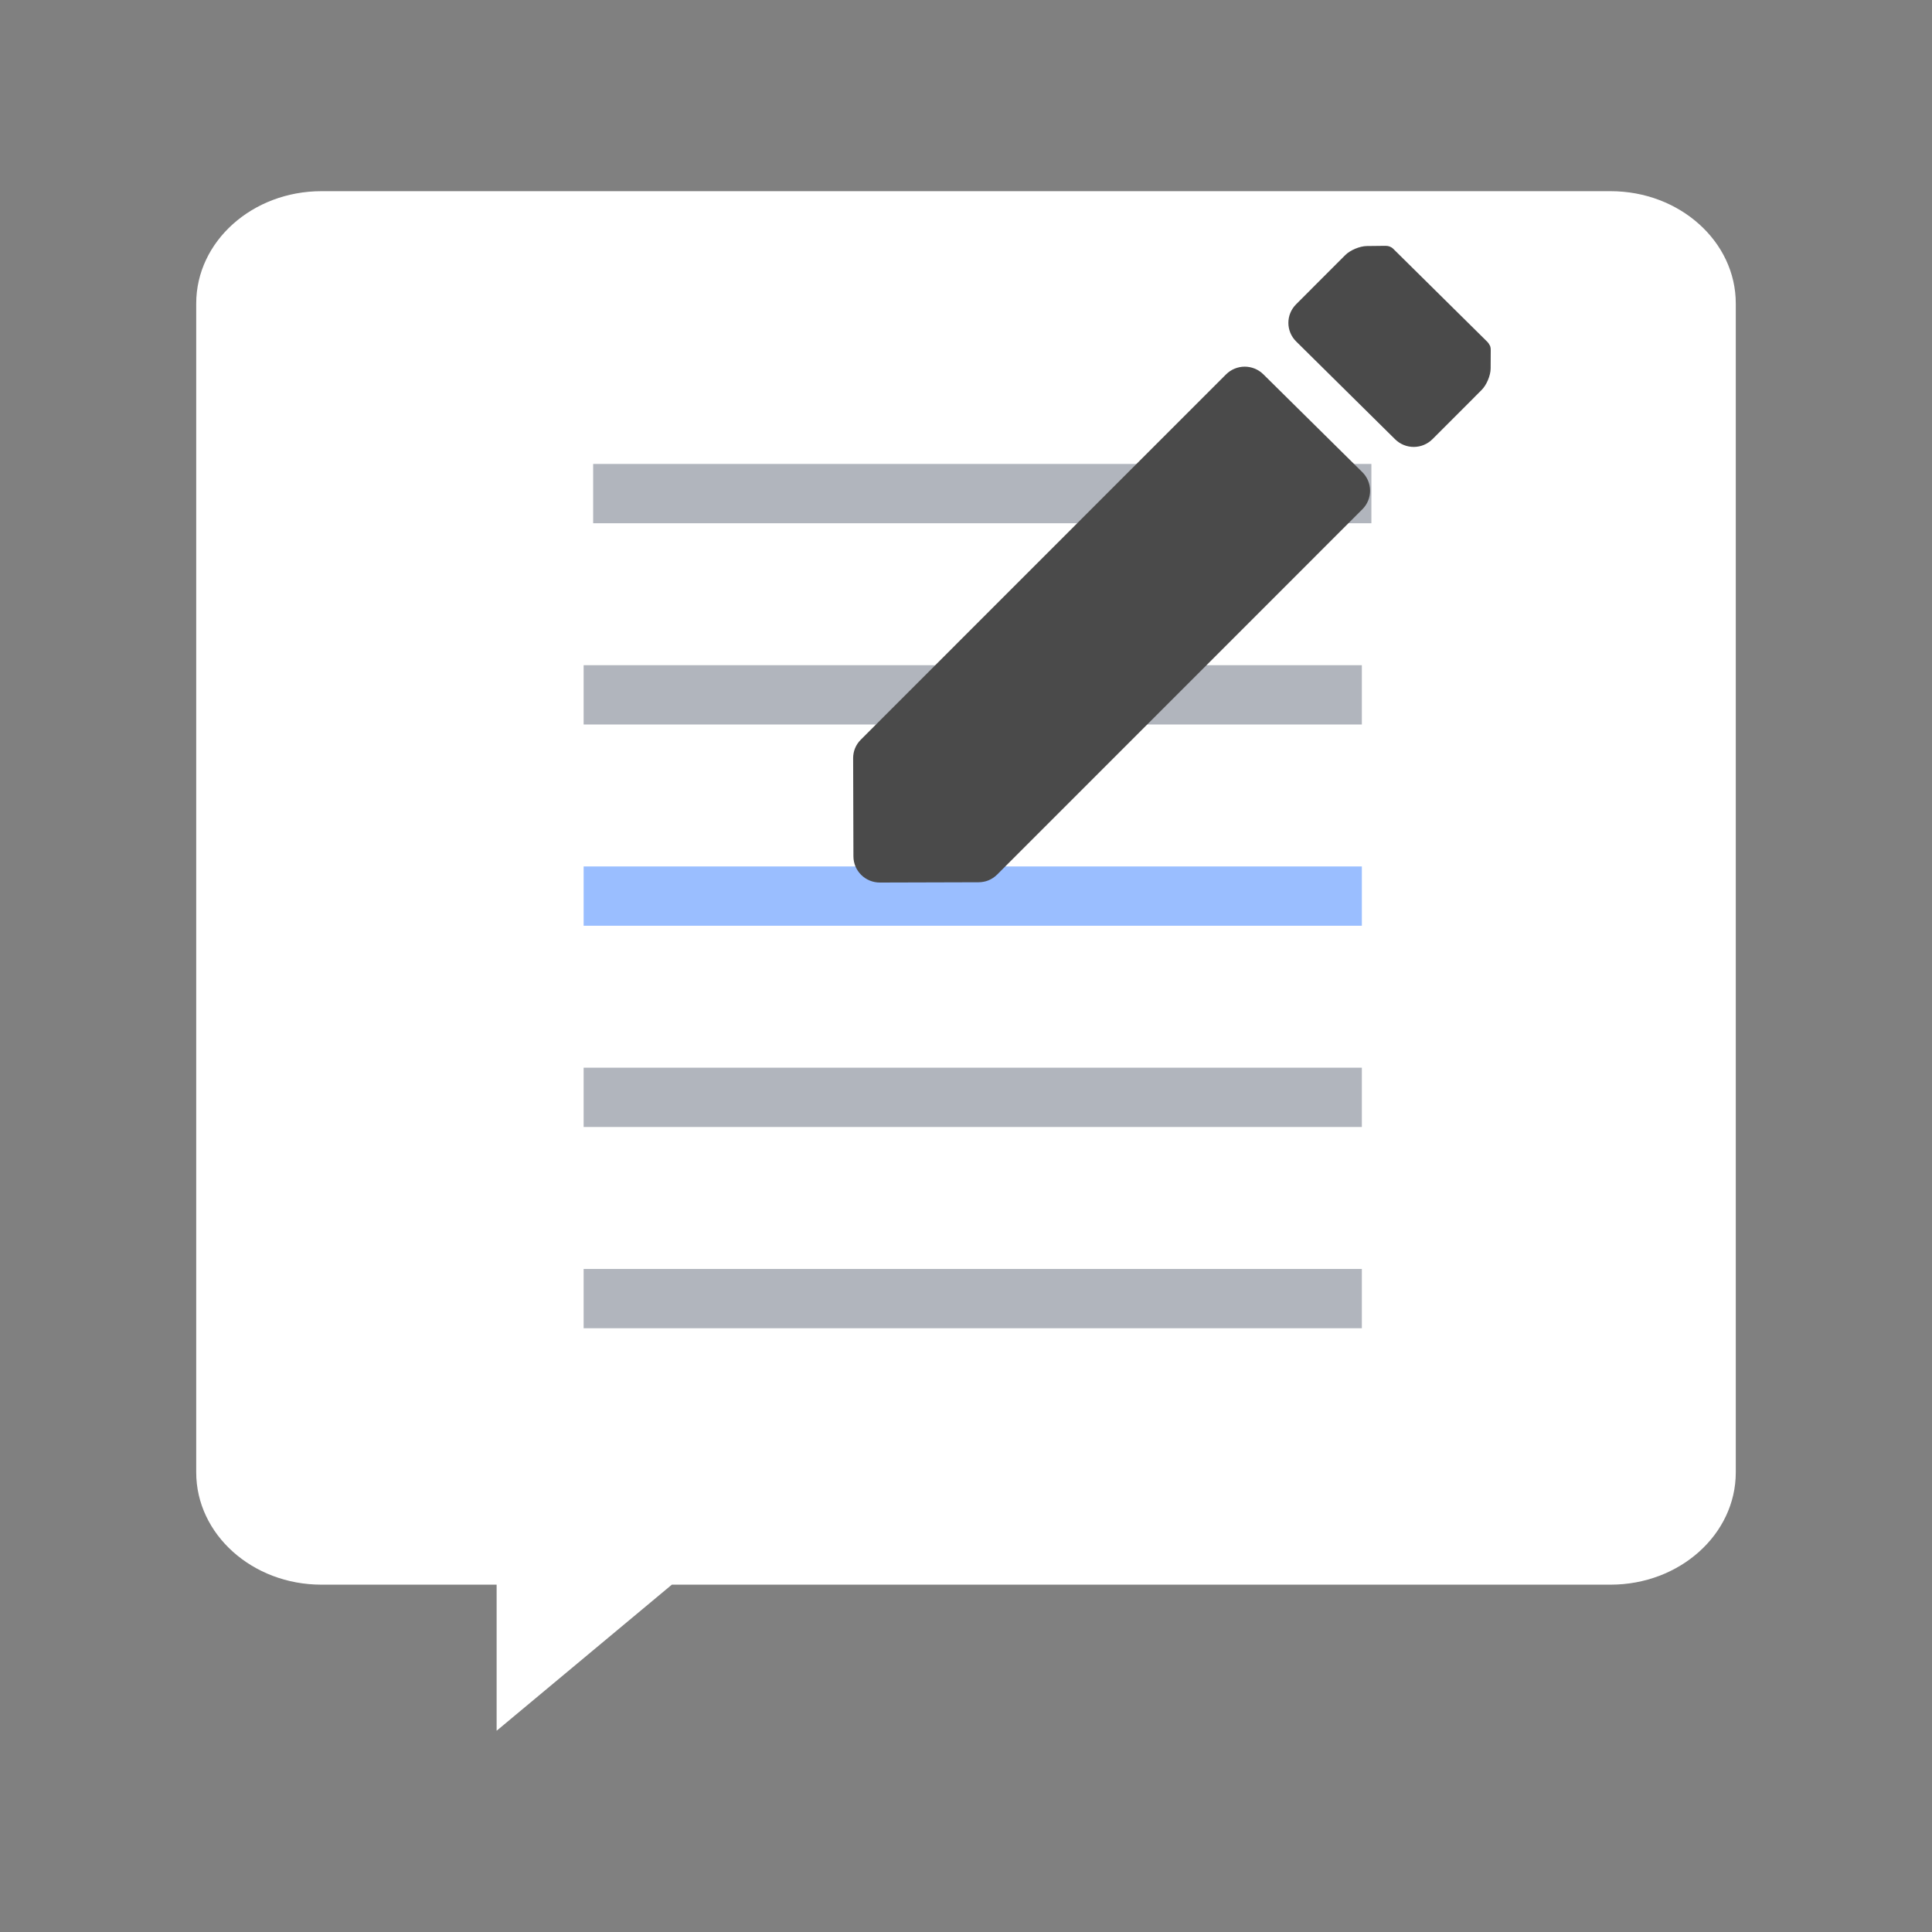 <?xml version="1.0" encoding="UTF-8" standalone="no"?>
<svg
   xmlns:dc="http://purl.org/dc/elements/1.1/"
   xmlns:cc="http://creativecommons.org/ns#"
   xmlns:rdf="http://www.w3.org/1999/02/22-rdf-syntax-ns#"
   xmlns:svg="http://www.w3.org/2000/svg"
   xmlns="http://www.w3.org/2000/svg"
   xmlns:sodipodi="http://sodipodi.sourceforge.net/DTD/sodipodi-0.dtd"
   xmlns:inkscape="http://www.inkscape.org/namespaces/inkscape"
   width="192"
   height="192"
   viewBox="0 0 192 192"
   version="1.1"
   id="svg2006"
   sodipodi:docname="menulibre.svg"
   inkscape:version="0.92.4 (f8dce91, 2019-08-02)">
  <rect x="0" y="0" width="192" height="192" fill="#808080" stroke="none"/>
  <defs
     id="defs2010" />
  <sodipodi:namedview
     pagecolor="#ffffff"
     bordercolor="#666666"
     borderopacity="1"
     objecttolerance="10"
     gridtolerance="10"
     guidetolerance="10"
     inkscape:pageopacity="0"
     inkscape:pageshadow="2"
     inkscape:window-width="1920"
     inkscape:window-height="1004"
     id="namedview2008"
     showgrid="false"
     inkscape:zoom="4.2135417"
     inkscape:cx="116.40514"
     inkscape:cy="93.26713"
     inkscape:window-x="0"
     inkscape:window-y="0"
     inkscape:window-maximized="1"
     inkscape:current-layer="svg2006" />
  <rect
     style="fill:none;fill-rule:evenodd;stroke:none"
     id="rect1994"
     rx="10"
     y="19.5"
     x="19.5"
     height="153"
     width="153" />
  <path
     style="fill:#ffffff;fill-opacity:1;fill-rule:evenodd;stroke-width:1.179"
     inkscape:connector-curvature="0"
     d="M 31.94,157.482 C 25.069,157.482 19.5,152.471 19.5,146.325 V 30.157 c 0,-6.162 5.581,-11.157 12.44,-11.157 H 160.06 c 6.87,0 12.44,5.01 12.44,11.157 V 146.325 c 0,6.162 -5.581,11.157 -12.44,11.157 H 66.768 L 49.354,172 v -14.518 z"
     id="path865" />
  <line
     style="fill:#98dc9a;fill-opacity:1;fill-rule:evenodd;stroke:#b1b5bd;stroke-width:5.893;stroke-linecap:square"
     x1="60.947"
     x2="132.393"
     y1="69.053"
     y2="69.053"
     id="line867" />
  <line
     style="fill:#9abeff;fill-opacity:1;fill-rule:evenodd;stroke:#9abeff;stroke-width:5.893;stroke-linecap:square;stroke-opacity:1"
     x1="60.947"
     x2="132.393"
     y1="89.053"
     y2="89.053"
     id="line869" />
  <line
     style="fill:#98dc9a;fill-opacity:1;fill-rule:evenodd;stroke:#b1b5bd;stroke-width:5.893;stroke-linecap:square"
     x1="61.894"
     x2="133.34"
     y1="49.053"
     y2="49.053"
     id="line867-6" />
  <path
     style="fill:#4a4a4a;fill-rule:evenodd;fill-opacity:1"
     inkscape:connector-curvature="0"
     id="path2816"
     d="m 130.365,28.678 c -0.004,0.004 -0.007,0.008 -0.01,0.012 l -1.55,1.551 c -1.027,1.028 -1.023,2.677 0.011,3.698 l 9.825,9.713 c 1.033,1.022 2.692,1.017 3.719,-0.011 l 4.134,-4.134 c 0.009,-0.009 0.014,-0.019 0.023,-0.028 l 0.732,-0.733 c 0.489,-0.489 0.886,-1.437 0.889,-2.126 l 0.009,-1.836 c 0.002,-0.244 -0.048,-0.419 -0.133,-0.525 -0.049,-0.101 -0.112,-0.197 -0.196,-0.28 l -9.359,-9.253 c -0.105,-0.104 -0.228,-0.179 -0.358,-0.228 -0.022,-0.009 -0.05,-0.014 -0.075,-0.021 -0.037,-0.011 -0.072,-0.022 -0.11,-0.029 -0.014,-0.002 -0.031,-0.002 -0.045,-0.005 -0.051,-0.007 -0.102,-0.012 -0.153,-0.011 -0.015,-2.56e-4 -0.028,-0.002 -0.044,-0.002 l -1.846,0.021 c -0.693,0.008 -1.645,0.407 -2.134,0.896 l -3.33,3.331 z M 85.545,73.508 c -0.257,0.257 -0.449,0.552 -0.577,0.868 -0.123,0.304 -0.181,0.628 -0.184,0.951 v 0.068 l 0.028,9.703 c 0.004,1.449 1.181,2.612 2.638,2.608 l 9.762,-0.028 0.06,-3.2e-4 c 0.326,-0.007 0.653,-0.064 0.959,-0.189 0.316,-0.129 0.612,-0.322 0.869,-0.579 l 3.067,-3.068 1.751,-1.751 31.472,-31.477 c 1.027,-1.028 1.023,-2.677 -0.011,-3.698 l -9.825,-9.713 c -1.033,-1.022 -2.692,-1.017 -3.719,0.011 l -31.473,31.478 -1.75,1.75 -3.067,3.068 z" />
  <line
     style="fill:#a0a5af;fill-opacity:1;fill-rule:evenodd;stroke:#b1b5bd;stroke-width:5.893;stroke-linecap:square;stroke-opacity:1"
     x1="60.947"
     x2="132.393"
     y1="109.053"
     y2="109.053"
     id="line869-2" />
  <line
     style="fill:#a0a5af;fill-opacity:1;fill-rule:evenodd;stroke:#b1b5bd;stroke-width:5.893;stroke-linecap:square;stroke-opacity:1"
     x1="60.947"
     x2="132.393"
     y1="129.053"
     y2="129.053"
     id="line869-2-5" />
</svg>

